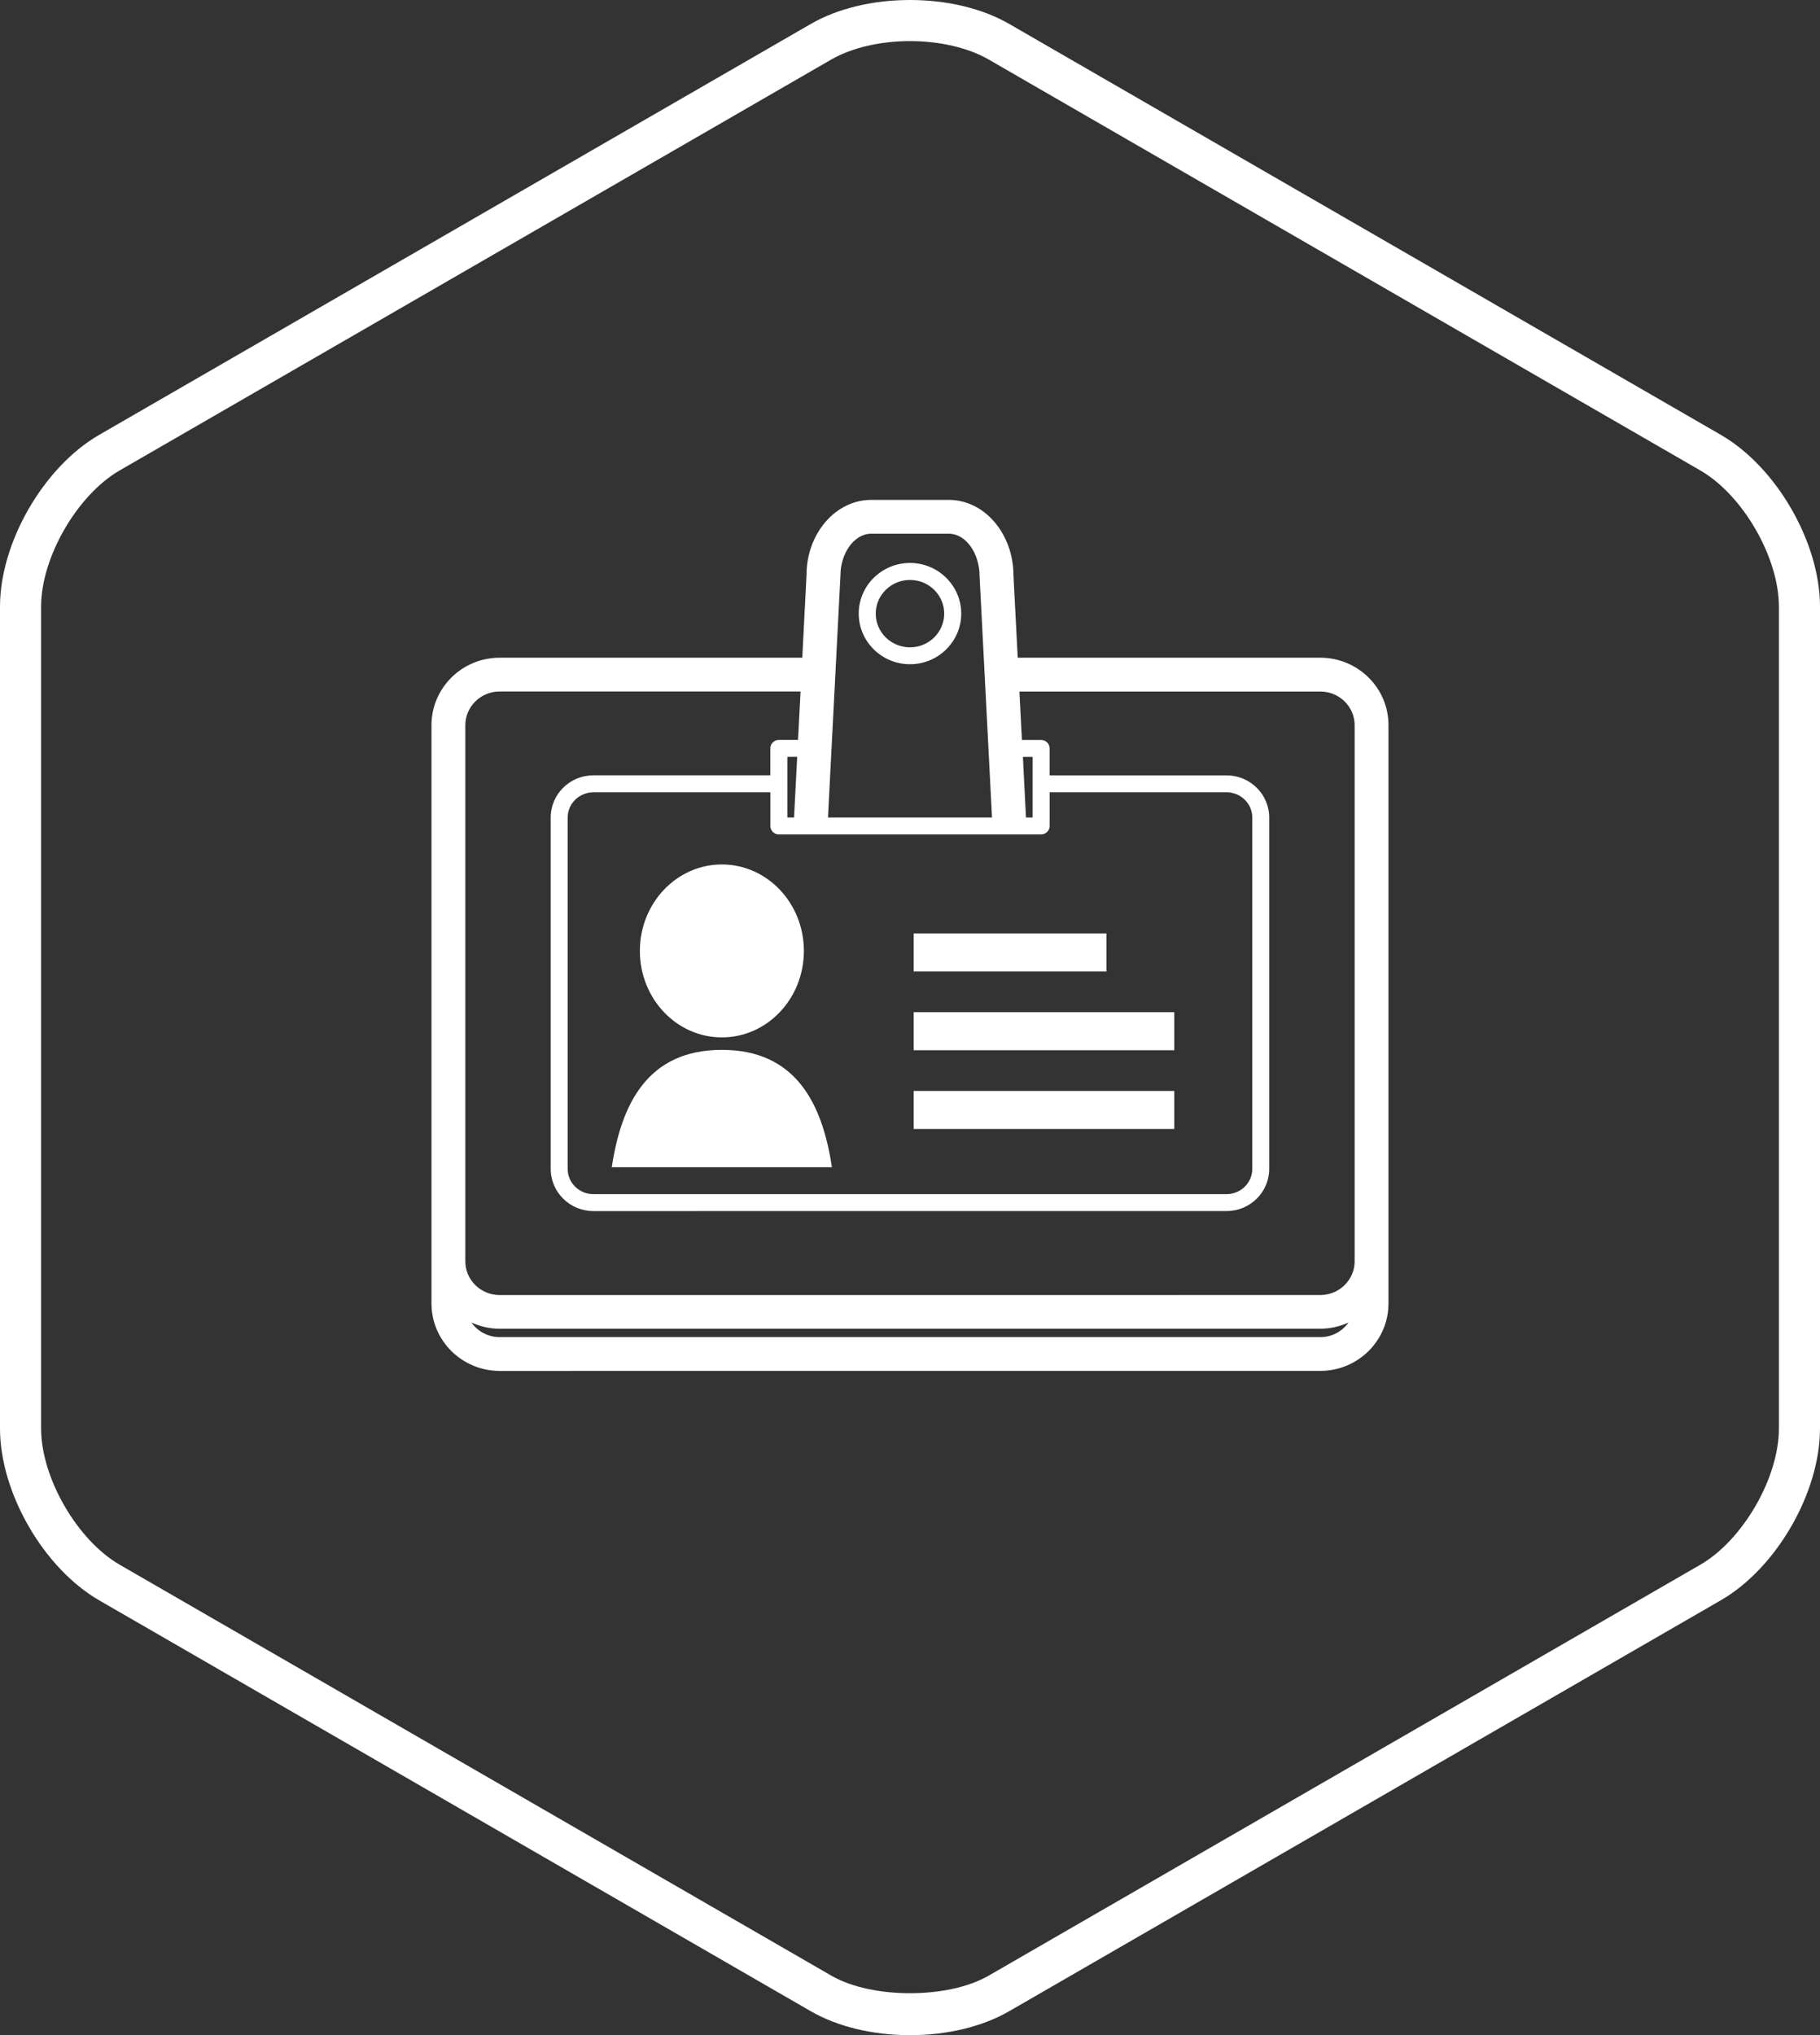 <?xml version="1.0" encoding="utf-8"?>
<!-- Generator: Adobe Illustrator 15.0.0, SVG Export Plug-In . SVG Version: 6.00 Build 0)  -->
<!DOCTYPE svg PUBLIC "-//W3C//DTD SVG 1.1//EN" "http://www.w3.org/Graphics/SVG/1.1/DTD/svg11.dtd">
<svg version="1.1" id="Layer_1" xmlns="http://www.w3.org/2000/svg" xmlns:xlink="http://www.w3.org/1999/xlink" x="0px" y="0px"
	 width="88.6px" height="99.063px" viewBox="0 0 88.6 99.063" enable-background="new 0 0 88.6 99.063" xml:space="preserve">
<rect x="0" y="0" width="88.6" height="99.063" fill="#333333" stroke="none"/>
<g>
	<g>
		<path fill="#FFFFFF" d="M44.3,99.063c-1.813,0-3.529-0.414-4.83-1.165l-34.64-20C2.122,76.333,0,72.659,0,69.531v-40
			c0-3.127,2.122-6.802,4.83-8.365l34.64-20C40.771,0.414,42.486,0,44.3,0c1.813,0,3.529,0.414,4.83,1.165l34.64,20
			c2.708,1.563,4.83,5.238,4.83,8.365v40c0,3.128-2.122,6.803-4.83,8.366l-34.64,20C47.829,98.648,46.113,99.063,44.3,99.063z
			 M44.3,2c-1.446,0-2.842,0.327-3.83,0.896l-34.64,20C3.754,24.096,2,27.134,2,29.531v40c0,2.397,1.754,5.436,3.83,6.635l34.64,20
			c1.976,1.141,5.685,1.141,7.66,0l34.64-20c2.076-1.198,3.83-4.236,3.83-6.635v-40c0-2.396-1.754-5.436-3.83-6.634l-34.64-20
			C47.142,2.327,45.746,2,44.3,2z"/>
	</g>
	<g>
		<g>
			<rect x="44.479" y="45.434" fill="#FFFFFF" width="9.385" height="1.853"/>
			<rect x="44.479" y="49.269" fill="#FFFFFF" width="12.687" height="1.852"/>
			<rect x="44.479" y="53.103" fill="#FFFFFF" width="12.687" height="1.851"/>
			<path fill="#FFFFFF" d="M64.273,32.014H49.544l-0.207-3.998c0-2.03-1.408-3.683-3.143-3.683h-3.792
				c-1.73,0-3.139,1.651-3.139,3.641l-0.207,4.04H24.324c-1.831,0-3.319,1.473-3.319,3.284V49.31v12.085v2.051
				c0,1.813,1.488,3.284,3.319,3.284l39.948-0.001c1.832,0,3.321-1.473,3.321-3.282v-2.053V49.309V35.297
				C67.595,33.485,66.105,32.014,64.273,32.014z M37.916,40.617h12.767c0.229,0,0.415-0.186,0.415-0.413v-1.639h8.613
				c0.689,0,1.252,0.553,1.252,1.229v17.102c0,0.679-0.563,1.229-1.252,1.229l-30.825,0.001c-0.689,0-1.252-0.553-1.252-1.229
				V39.796c0-0.677,0.563-1.229,1.252-1.229h8.617v1.64C37.503,40.434,37.688,40.617,37.916,40.617z M38.655,39.793h-0.325v-1.64
				v-1.313l0.479-0.001L38.655,39.793z M50.269,38.154v1.639h-0.323l-0.15-2.951h0.475L50.269,38.154L50.269,38.154z M42.403,25.979
				h3.792c0.812,0,1.493,0.934,1.493,2.08l0.604,11.733l-7.985,0.001l0.607-11.776C40.915,26.911,41.597,25.979,42.403,25.979z
				 M22.653,35.298c0-0.903,0.75-1.64,1.672-1.64h14.647l-0.122,2.356h-0.935c-0.229,0-0.414,0.187-0.414,0.413v1.313h-8.616
				c-1.146,0-2.076,0.921-2.076,2.053v17.102c0,1.134,0.933,2.055,2.076,2.055l30.825-0.001c1.146,0,2.077-0.921,2.077-2.054V39.795
				c0-1.133-0.932-2.053-2.077-2.053h-8.613v-1.313c0-0.227-0.187-0.412-0.415-0.412h-0.934l-0.121-2.357h14.646
				c0.922,0,1.673,0.734,1.673,1.639v26.098c0,0.903-0.751,1.64-1.673,1.64l-39.948,0.001c-0.922,0-1.672-0.735-1.672-1.64V35.298
				L22.653,35.298z M64.273,65.085H24.324c-0.569,0-1.073-0.282-1.375-0.71c0.42,0.188,0.883,0.303,1.375,0.303l39.948-0.001
				c0.491,0,0.956-0.112,1.376-0.304C65.349,64.802,64.845,65.085,64.273,65.085z"/>
			<path fill="#FFFFFF" d="M44.3,32.332c1.374,0,2.494-1.105,2.494-2.465c0-1.358-1.12-2.465-2.494-2.465
				c-1.375,0-2.496,1.105-2.496,2.465S42.925,32.333,44.3,32.332z M44.3,28.229c0.918,0,1.666,0.735,1.666,1.64
				c0,0.903-0.748,1.64-1.666,1.64c-0.921,0-1.668-0.735-1.668-1.64S43.381,28.229,44.3,28.229z"/>
		</g>
		<ellipse fill="#FFFFFF" cx="35.142" cy="46.287" rx="3.992" ry="4.209"/>
		<path fill="#FFFFFF" d="M29.782,56.816c0.467-3.104,1.762-5.713,5.358-5.713c3.596,0,4.894,2.609,5.358,5.712L29.782,56.816z"/>
	</g>
</g>
</svg>
